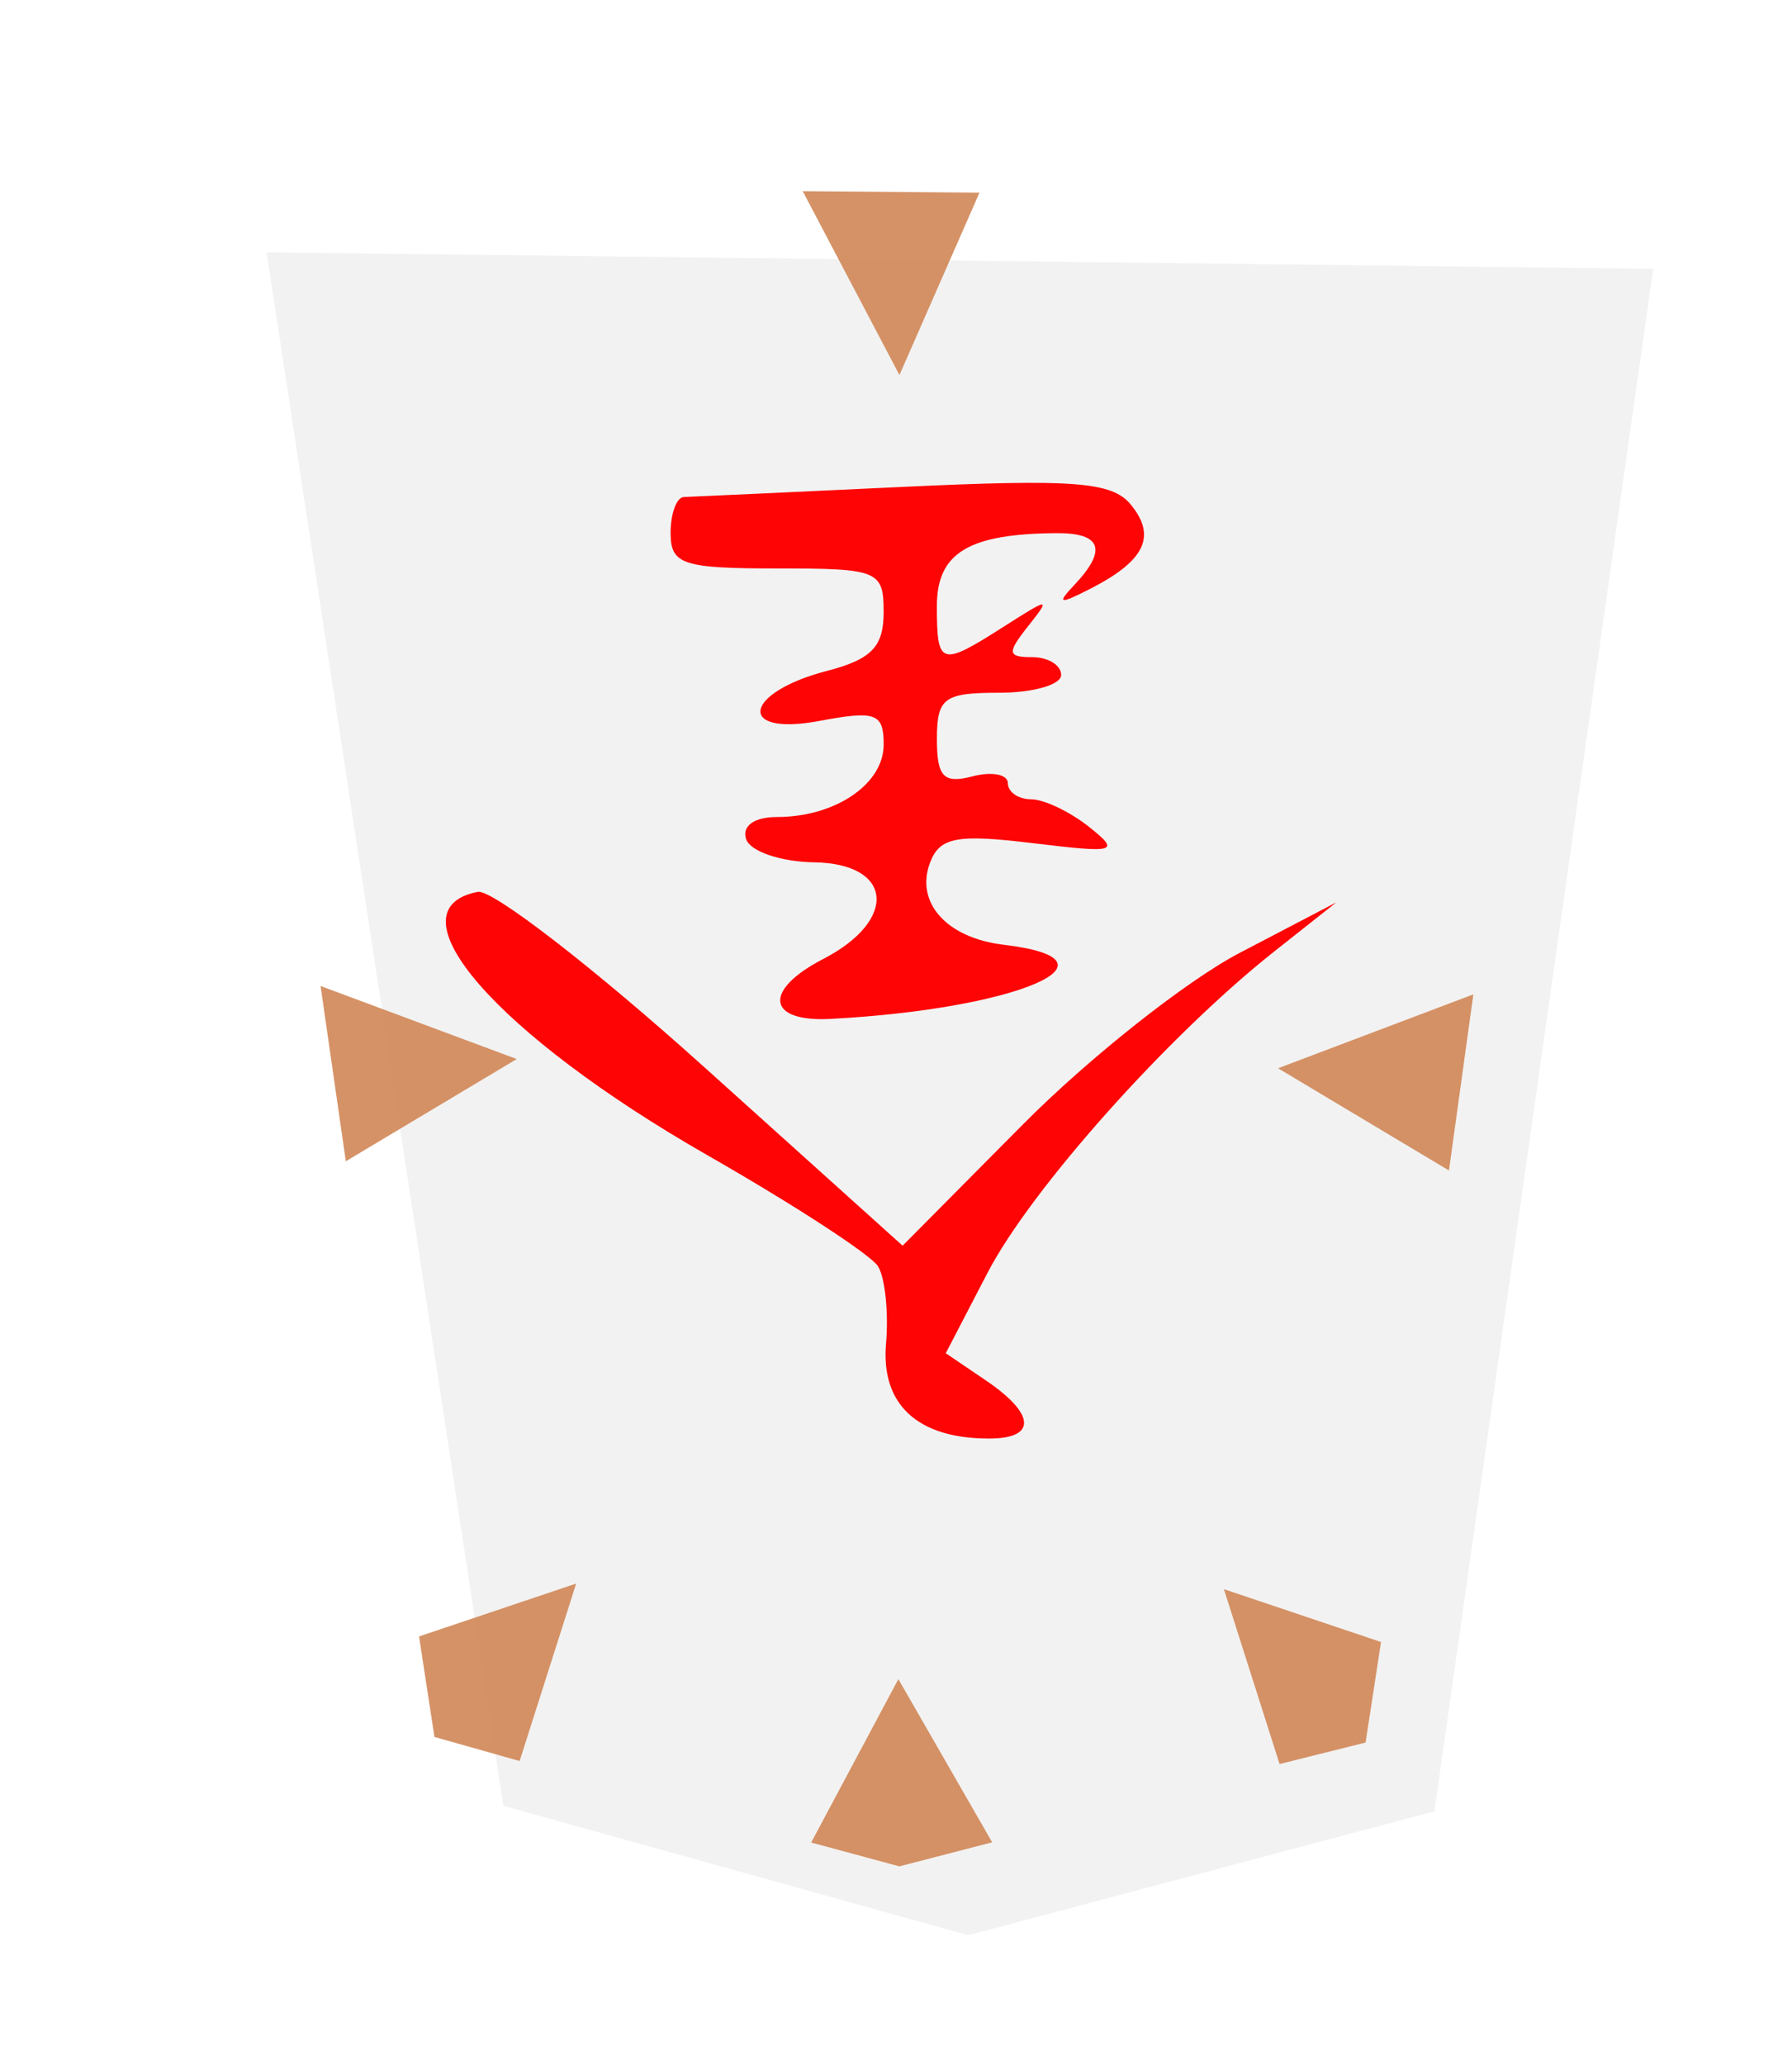 <?xml version="1.0" encoding="UTF-8" standalone="no"?>
<svg
   xmlns:dc="http://purl.org/dc/elements/1.1/"
   xmlns:cc="http://creativecommons.org/ns#"
   xmlns:rdf="http://www.w3.org/1999/02/22-rdf-syntax-ns#"
   xmlns:svg="http://www.w3.org/2000/svg"
   xmlns="http://www.w3.org/2000/svg"
   xmlns:sodipodi="http://sodipodi.sourceforge.net/DTD/sodipodi-0.dtd"
   xmlns:inkscape="http://www.inkscape.org/namespaces/inkscape"
   width="52.078"
   height="60"
   version="1.1"
   id="svg947"
   sodipodi:docname="1NG.svg"
   inkscape:version="0.92.4 (5da689c313, 2019-01-14)">
  <defs
     id="defs951" />
  <sodipodi:namedview
     pagecolor="#ffffff"
     bordercolor="#666666"
     borderopacity="1"
     objecttolerance="10"
     gridtolerance="10"
     guidetolerance="10"
     inkscape:pageopacity="0"
     inkscape:pageshadow="2"
     inkscape:window-width="958"
     inkscape:window-height="1008"
     id="namedview949"
     showgrid="false"
     inkscape:snap-nodes="true"
     inkscape:zoom="2.7812868"
     inkscape:cx="-38.035504"
     inkscape:cy="75.245233"
     inkscape:window-x="1913"
     inkscape:window-y="0"
     inkscape:window-maximized="0"
     inkscape:current-layer="svg947" />
  <!--
Created by Hari Seldon and modified by orangain, licensed under Creative Commons Attribution-Share Alike 3.0 Unported.
See: https://creativecommons.org/licenses/by-sa/3.0/deed.en

Original file is available at: https://commons.wikimedia.org/wiki/File:Shogi_kinsho(svg).svg
-->
  <filter
     id="drop-shadow">
    <feGaussianBlur
       in="SourceAlpha"
       result="blur"
       stdDeviation="2"
       id="feGaussianBlur920" />
    <feOffset
       result="offsetBlur"
       dx="2"
       dy="2"
       id="feOffset922" />
    <feBlend
       in="SourceGraphic"
       in2="offsetBlur"
       mode="normal"
       id="feBlend924" />
  </filter>
  <g
     filter="url(#drop-shadow)"
     transform="translate(5 5)"
     id="g945"
     style="fill:#f2f2f2">
    <g
       transform="rotate(180 21.039 25)"
       id="g943"
       style="fill:#f2f2f2">
      <path
         d="M20.942 0.777l13.51 3.76 6.878 45.133 -40.296 -0.48 6.358 -44.815z"
         fill="#FEEC99"
         id="path927"
         style="fill:#f2f2f2" />
    </g>
  </g>
  <path
     style="opacity:0.951;fill:#d38d5f;stroke:none;stroke-width:1px;stroke-linecap:butt;stroke-linejoin:miter;stroke-opacity:1"
     d="m 26.136,54.223 2.698,-0.699 -2.726,-4.741 -2.534,4.747 z"
     id="path4436"
     inkscape:connector-curvature="0"
     sodipodi:nodetypes="ccccc" />
  <path
     style="opacity:0.951;fill:#d38d5f;stroke:none;stroke-width:1px;stroke-linecap:butt;stroke-linejoin:miter;stroke-opacity:1"
     d="m 39.686,50.625 0.448,-2.92 -4.566,-1.536 1.618,5.081 z"
     id="path4436-9"
     inkscape:connector-curvature="0"
     sodipodi:nodetypes="ccccc" />
  <path
     style="opacity:0.951;fill:#d38d5f;stroke:none;stroke-width:1px;stroke-linecap:butt;stroke-linejoin:miter;stroke-opacity:1"
     d="m 12.626,50.463 -0.448,-2.92 4.566,-1.536 -1.643,5.156 z"
     id="path4436-9-4"
     inkscape:connector-curvature="0"
     sodipodi:nodetypes="ccccc" />
  <path
     sodipodi:nodetypes="cccc"
     inkscape:connector-curvature="0"
     id="path6283"
     d="m 10.05,33.738 -0.734,-5.092 5.701,2.122 z"
     style="opacity:0.951;fill:#d38d5f;stroke:none;stroke-width:1px;stroke-linecap:butt;stroke-linejoin:miter;stroke-opacity:1" />
  <path
     style="opacity:0.951;fill:#d38d5f;stroke:none;stroke-width:1px;stroke-linecap:butt;stroke-linejoin:miter;stroke-opacity:1"
     d="m 42.109,34.006 0.709,-5.117 -5.676,2.147 z"
     id="path4436-9-3"
     inkscape:connector-curvature="0"
     sodipodi:nodetypes="cccc" />
  <path
     inkscape:connector-curvature="0"
     style="fill:#fe0404;stroke-width:1.159"
     d="m 32.855,14.651 c 0.762,0.92 0.429,1.631 -1.142,2.44 -0.933,0.48 -1.02,0.461 -0.487,-0.101 0.957,-1.013 0.786,-1.509 -0.517,-1.5 -2.564,0.015 -3.482,0.574 -3.482,2.117 0,1.741 0.104,1.773 1.952,0.593 1.329,-0.848 1.365,-0.848 0.693,0 -0.611,0.772 -0.593,0.893 0.129,0.893 0.461,0 0.838,0.232 0.838,0.517 0,0.284 -0.813,0.516 -1.806,0.516 -1.604,0 -1.805,0.151 -1.805,1.35 0,1.096 0.193,1.299 1.031,1.08 0.568,-0.148 1.031,-0.058 1.031,0.198 0,0.257 0.305,0.468 0.677,0.468 0.371,0 1.125,0.359 1.677,0.797 0.927,0.737 0.804,0.773 -1.637,0.476 -2.196,-0.266 -2.695,-0.171 -2.975,0.558 -0.446,1.163 0.473,2.196 2.13,2.394 3.72,0.443 0.384,1.874 -5.029,2.155 -1.85,0.097 -1.963,-0.834 -0.21,-1.74 2.184,-1.13 2.031,-2.774 -0.262,-2.809 -0.967,-0.015 -1.856,-0.316 -1.977,-0.672 -0.129,-0.382 0.232,-0.644 0.892,-0.644 1.697,0 3.105,-0.954 3.105,-2.105 0,-0.913 -0.226,-0.995 -1.874,-0.686 -2.412,0.452 -2.211,-0.823 0.232,-1.456 1.286,-0.334 1.641,-0.7 1.641,-1.7 0,-1.215 -0.147,-1.275 -3.096,-1.275 -2.751,0 -3.095,-0.116 -3.095,-1.032 0,-0.568 0.174,-1.037 0.387,-1.043 0.212,-0.007 3.073,-0.139 6.356,-0.294 4.959,-0.233 6.081,-0.148 6.623,0.505 z m -12.417,16.326 5.793,5.214 3.491,-3.518 c 1.92,-1.935 4.756,-4.179 6.303,-4.988 l 2.81,-1.468 -1.805,1.427 c -3.089,2.444 -7.068,6.902 -8.333,9.339 l -1.212,2.332 1.161,0.787 c 1.449,0.981 1.49,1.692 0.095,1.692 -2.071,0 -3.143,-0.987 -2.992,-2.753 0.078,-0.906 -0.027,-1.919 -0.232,-2.251 -0.205,-0.333 -2.441,-1.788 -4.968,-3.233 -6.125,-3.506 -9.289,-7.136 -6.664,-7.646 0.417,-0.081 3.366,2.199 6.552,5.066 z"
     id="path13140" />
  <path
     style="opacity:0.951;fill:#d38d5f;stroke:none;stroke-width:1px;stroke-linecap:butt;stroke-linejoin:miter;stroke-opacity:1"
     d="m 28.465,5.597 -5.137,-0.043 2.811,5.342 z"
     id="path4436-9-3-9"
     inkscape:connector-curvature="0"
     sodipodi:nodetypes="cccc" />
</svg>
